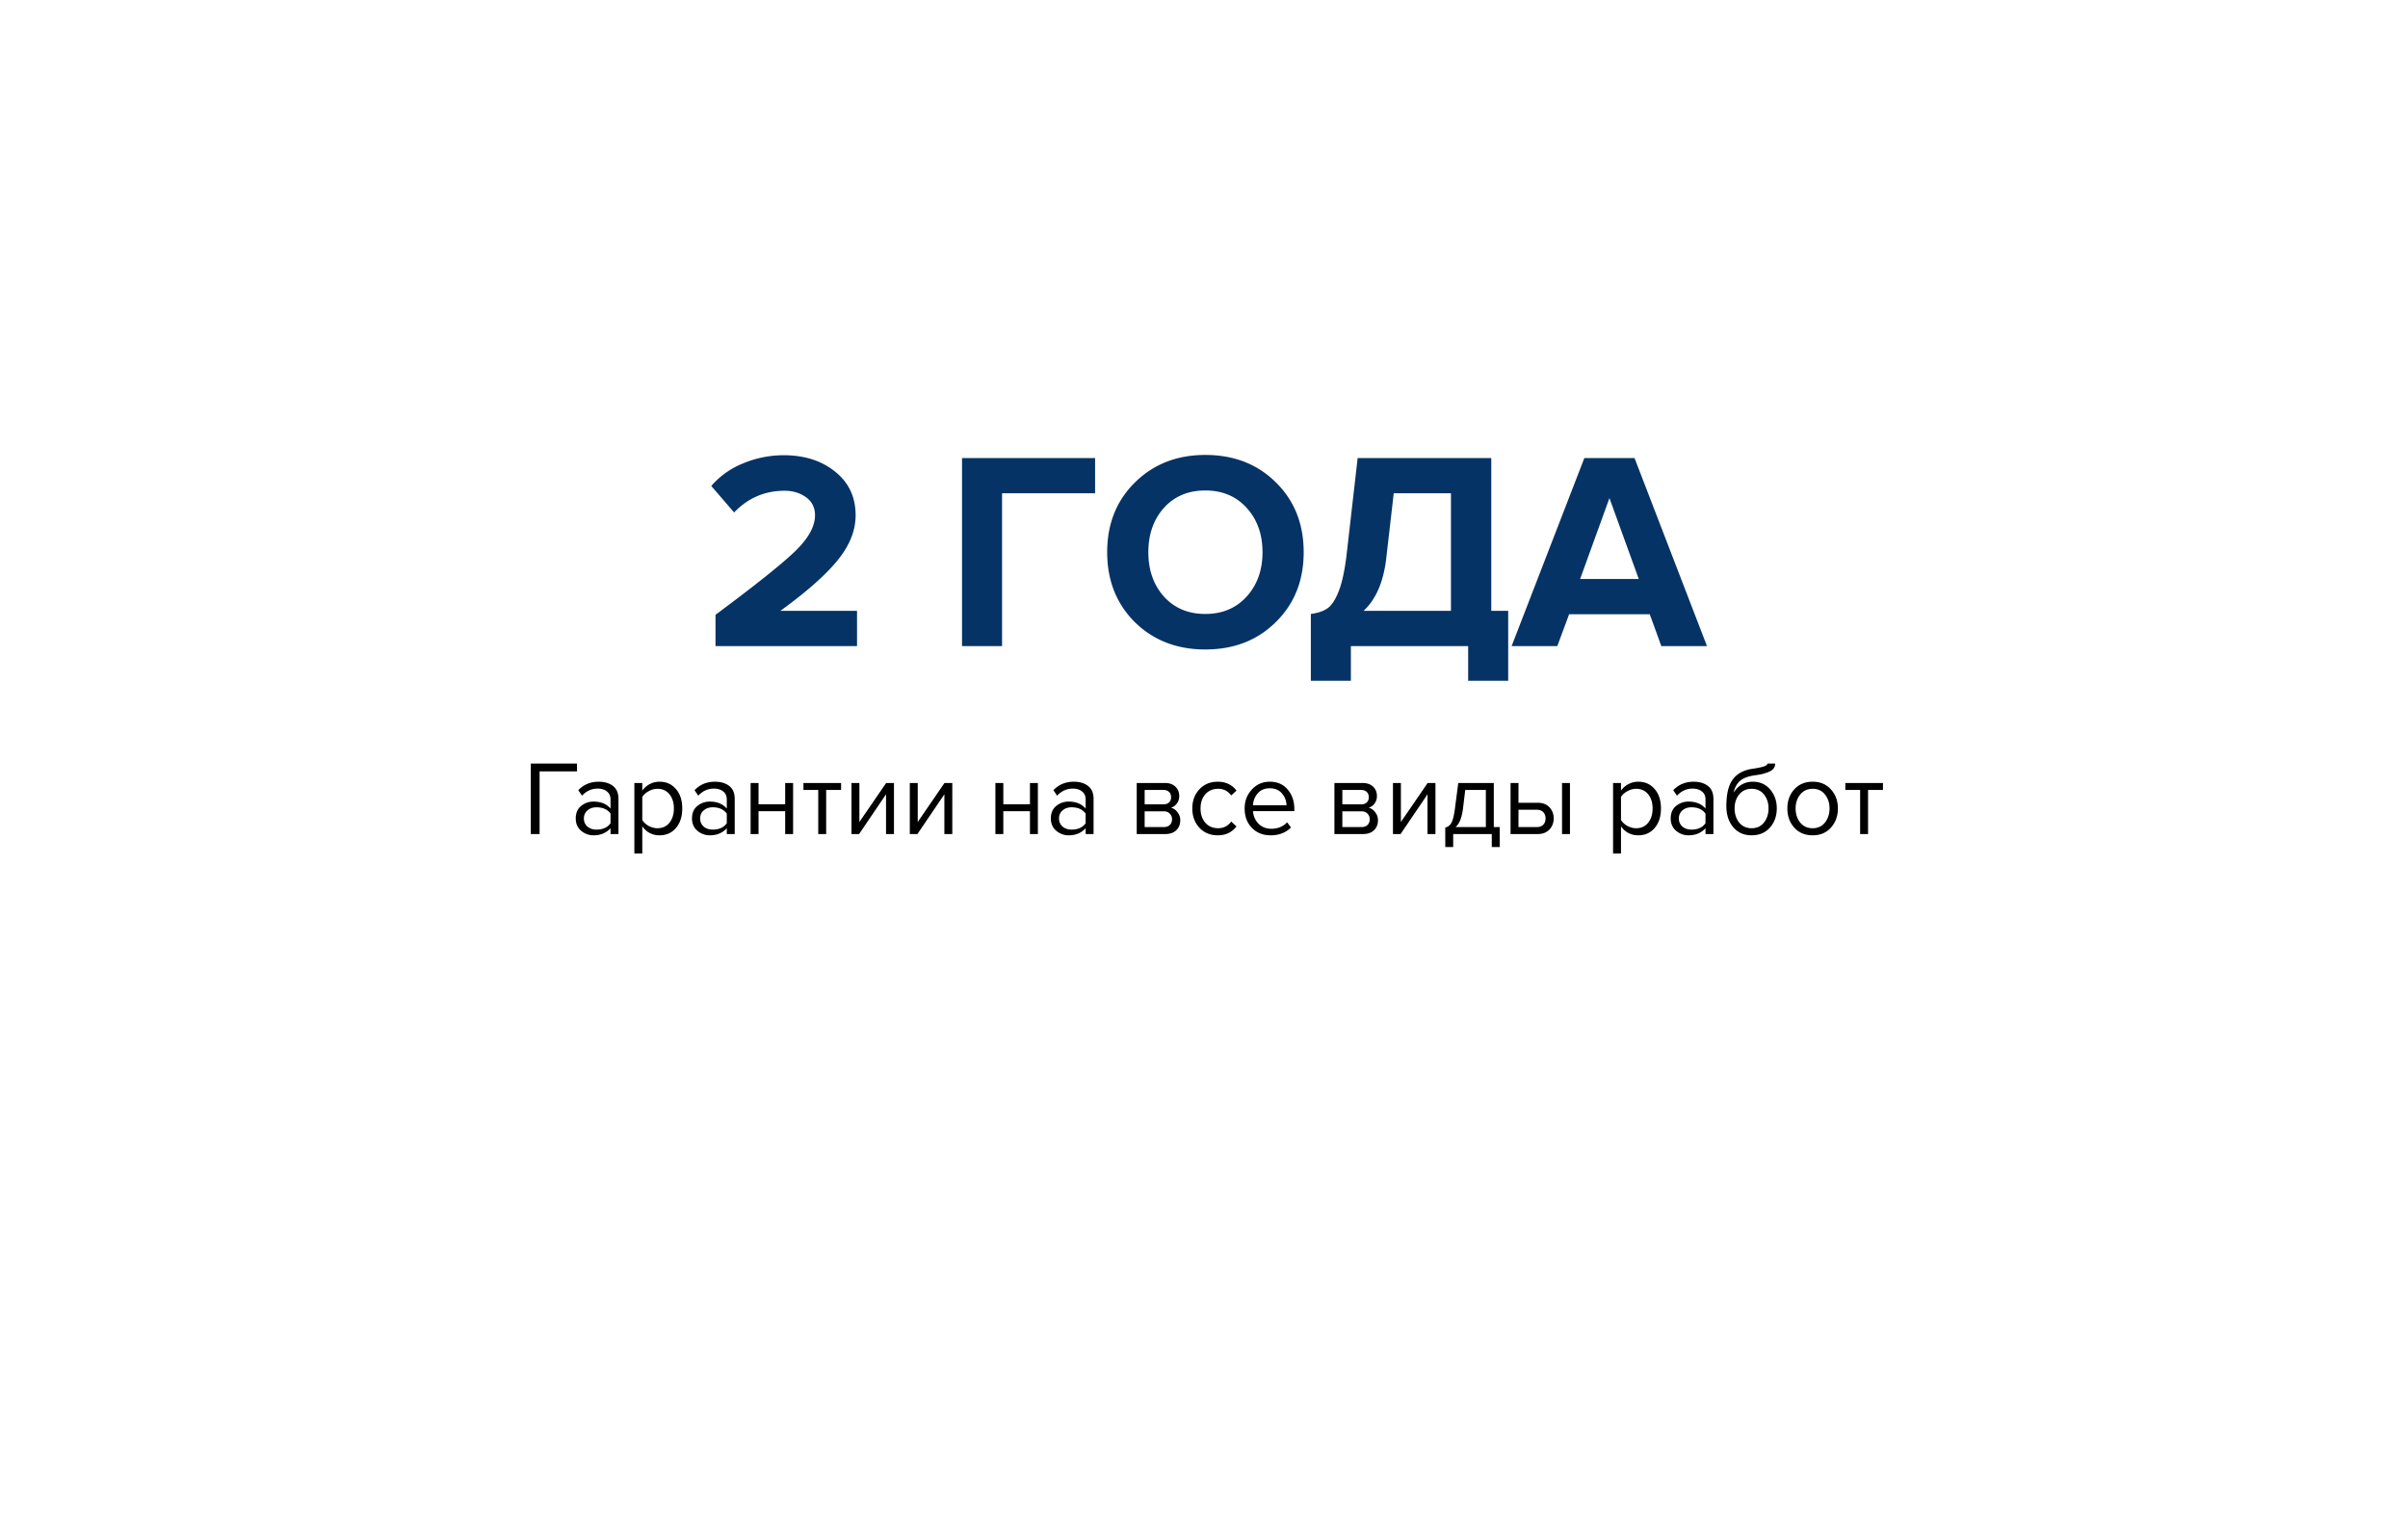 <svg width="410" height="259" fill="none" xmlns="http://www.w3.org/2000/svg"><g filter="url(#filter0_d)"><path fill="#fff" d="M55 35h300v149H55z"/></g><path d="M145.922 110h-24.096v-5.328c6.848-5.088 11.376-8.704 13.584-10.848 2.24-2.176 3.36-4.208 3.36-6.096 0-1.312-.512-2.336-1.536-3.072-1.024-.736-2.24-1.104-3.648-1.104-3.36 0-6.224 1.232-8.592 3.696l-3.888-4.512c1.504-1.728 3.344-3.024 5.52-3.888a17.969 17.969 0 016.816-1.344c3.52 0 6.432.928 8.736 2.784 2.336 1.856 3.504 4.336 3.504 7.44 0 2.624-1.04 5.2-3.12 7.728-2.048 2.496-5.28 5.344-9.696 8.544h13.056v6zm24.695 0h-6.816V77.984h22.656v6h-15.84V110zm34.602.576c-4.832 0-8.832-1.552-12-4.656-3.136-3.136-4.704-7.104-4.704-11.904s1.568-8.752 4.704-11.856c3.168-3.136 7.168-4.704 12-4.704 4.864 0 8.864 1.552 12 4.656 3.168 3.104 4.752 7.072 4.752 11.904s-1.584 8.8-4.752 11.904c-3.136 3.104-7.136 4.656-12 4.656zm-7.056-9.024c1.792 1.984 4.144 2.976 7.056 2.976s5.264-.992 7.056-2.976c1.792-1.984 2.688-4.496 2.688-7.536 0-3.04-.896-5.552-2.688-7.536-1.792-1.984-4.144-2.976-7.056-2.976s-5.264.992-7.056 2.976c-1.76 1.984-2.64 4.496-2.64 7.536 0 3.04.88 5.552 2.64 7.536zm25.03 14.352v-11.376c1.216-.16 2.16-.48 2.832-.96.704-.48 1.344-1.456 1.92-2.928.576-1.472 1.024-3.568 1.344-6.288l1.872-16.368h22.752V104h2.88v11.904h-6.816V110h-19.968v5.904h-6.816zm12.864-21.072c-.448 4.128-1.744 7.184-3.888 9.168h14.88V83.984h-9.744l-1.248 10.848zM290.641 110h-7.776l-1.968-5.424h-13.728L265.153 110h-7.776l12.384-32.016h8.544L290.641 110zm-11.616-11.424L274.033 84.8l-4.992 13.776h9.984z" fill="#053365"/><path d="M91.874 142H90.38v-12.006h7.866v1.332h-6.372V142zm13.429 0h-1.35v-.99c-.732.804-1.692 1.206-2.88 1.206a3.197 3.197 0 01-2.124-.774c-.612-.516-.918-1.218-.918-2.106 0-.912.3-1.614.9-2.106a3.268 3.268 0 012.142-.756c1.236 0 2.196.396 2.88 1.188v-1.566c0-.576-.204-1.026-.612-1.35-.408-.324-.936-.486-1.584-.486-1.02 0-1.908.402-2.664 1.206l-.63-.936c.924-.96 2.082-1.44 3.474-1.44.996 0 1.806.24 2.43.72.624.48.936 1.218.936 2.214V142zm-3.744-.756c1.08 0 1.878-.36 2.394-1.08v-1.638c-.516-.72-1.314-1.08-2.394-1.08-.624 0-1.14.18-1.548.54-.396.348-.594.804-.594 1.368 0 .552.198 1.008.594 1.368.408.348.924.522 1.548.522zm10.734.972c-1.224 0-2.202-.51-2.934-1.53v4.626h-1.35v-12.006h1.35v1.296a3.604 3.604 0 011.26-1.098 3.494 3.494 0 011.674-.414c1.152 0 2.082.414 2.79 1.242.72.816 1.08 1.92 1.08 3.312s-.36 2.502-1.08 3.33c-.708.828-1.638 1.242-2.79 1.242zm-.342-1.206c.852 0 1.53-.312 2.034-.936.504-.636.756-1.446.756-2.43 0-.984-.252-1.788-.756-2.412-.504-.624-1.182-.936-2.034-.936-.516 0-1.02.138-1.512.414-.48.264-.84.588-1.08.972v3.924c.24.396.6.732 1.08 1.008.492.264.996.396 1.512.396zm13.145.99h-1.35v-.99c-.732.804-1.692 1.206-2.88 1.206a3.197 3.197 0 01-2.124-.774c-.612-.516-.918-1.218-.918-2.106 0-.912.3-1.614.9-2.106a3.268 3.268 0 012.142-.756c1.236 0 2.196.396 2.88 1.188v-1.566c0-.576-.204-1.026-.612-1.35-.408-.324-.936-.486-1.584-.486-1.02 0-1.908.402-2.664 1.206l-.63-.936c.924-.96 2.082-1.44 3.474-1.44.996 0 1.806.24 2.43.72.624.48.936 1.218.936 2.214V142zm-3.744-.756c1.08 0 1.878-.36 2.394-1.08v-1.638c-.516-.72-1.314-1.08-2.394-1.08-.624 0-1.14.18-1.548.54-.396.348-.594.804-.594 1.368 0 .552.198 1.008.594 1.368.408.348.924.522 1.548.522zm7.8.756h-1.35v-8.694h1.35v3.618h4.536v-3.618h1.35V142h-1.35v-3.888h-4.536V142zm11.516 0h-1.35v-7.506h-2.52v-1.188h6.408v1.188h-2.538V142zm5.604 0h-1.296v-8.694h1.35v6.642l4.554-6.642h1.332V142h-1.35v-6.768l-4.59 6.768zm9.932 0h-1.296v-8.694h1.35v6.642l4.554-6.642h1.332V142h-1.35v-6.768l-4.59 6.768zm14.626 0h-1.35v-8.694h1.35v3.618h4.536v-3.618h1.35V142h-1.35v-3.888h-4.536V142zm15.368 0h-1.35v-.99c-.732.804-1.692 1.206-2.88 1.206a3.197 3.197 0 01-2.124-.774c-.612-.516-.918-1.218-.918-2.106 0-.912.3-1.614.9-2.106a3.268 3.268 0 012.142-.756c1.236 0 2.196.396 2.88 1.188v-1.566c0-.576-.204-1.026-.612-1.35-.408-.324-.936-.486-1.584-.486-1.02 0-1.908.402-2.664 1.206l-.63-.936c.924-.96 2.082-1.44 3.474-1.44.996 0 1.806.24 2.43.72.624.48.936 1.218.936 2.214V142zm-3.744-.756c1.08 0 1.878-.36 2.394-1.08v-1.638c-.516-.72-1.314-1.08-2.394-1.08-.624 0-1.14.18-1.548.54-.396.348-.594.804-.594 1.368 0 .552.198 1.008.594 1.368.408.348.924.522 1.548.522zm15.968.756h-4.878v-8.694h4.788c.756 0 1.35.204 1.782.612.444.408.666.948.666 1.62 0 .492-.138.918-.414 1.278a1.92 1.92 0 01-.99.702c.444.108.816.366 1.116.774.312.408.468.858.468 1.35 0 .708-.228 1.278-.684 1.71-.444.432-1.062.648-1.854.648zm-.27-1.188c.432 0 .774-.12 1.026-.36s.378-.564.378-.972c0-.372-.126-.69-.378-.954s-.594-.396-1.026-.396h-3.258v2.682h3.258zm-.054-3.87c.408 0 .726-.108.954-.324.228-.228.342-.522.342-.882 0-.384-.114-.684-.342-.9-.228-.228-.546-.342-.954-.342h-3.204v2.448h3.204zm9.247 5.274c-1.284 0-2.328-.432-3.132-1.296-.804-.876-1.206-1.968-1.206-3.276 0-1.308.402-2.394 1.206-3.258.804-.864 1.848-1.296 3.132-1.296 1.344 0 2.406.504 3.186 1.512l-.9.828c-.552-.756-1.29-1.134-2.214-1.134-.912 0-1.644.312-2.196.936-.54.624-.81 1.428-.81 2.412s.27 1.794.81 2.43c.552.624 1.284.936 2.196.936.912 0 1.65-.378 2.214-1.134l.9.828c-.78 1.008-1.842 1.512-3.186 1.512zm9.002 0c-1.296 0-2.358-.42-3.186-1.26-.828-.852-1.242-1.956-1.242-3.312 0-1.272.408-2.346 1.224-3.222.816-.888 1.836-1.332 3.06-1.332 1.284 0 2.298.444 3.042 1.332.756.876 1.134 1.986 1.134 3.33v.342h-7.038c.06.852.372 1.566.936 2.142.564.576 1.296.864 2.196.864 1.08 0 1.974-.366 2.682-1.098l.648.882c-.888.888-2.04 1.332-3.456 1.332zm2.7-5.112a3.112 3.112 0 00-.756-1.998c-.492-.6-1.194-.9-2.106-.9-.864 0-1.548.294-2.052.882a3.31 3.31 0 00-.792 2.016h5.706zM232.084 142h-4.878v-8.694h4.788c.756 0 1.35.204 1.782.612.444.408.666.948.666 1.62 0 .492-.138.918-.414 1.278a1.92 1.92 0 01-.99.702c.444.108.816.366 1.116.774.312.408.468.858.468 1.35 0 .708-.228 1.278-.684 1.71-.444.432-1.062.648-1.854.648zm-.27-1.188c.432 0 .774-.12 1.026-.36s.378-.564.378-.972c0-.372-.126-.69-.378-.954s-.594-.396-1.026-.396h-3.258v2.682h3.258zm-.054-3.87c.408 0 .726-.108.954-.324.228-.228.342-.522.342-.882 0-.384-.114-.684-.342-.9-.228-.228-.546-.342-.954-.342h-3.204v2.448h3.204zm6.709 5.058h-1.296v-8.694h1.35v6.642l4.554-6.642h1.332V142h-1.35v-6.768l-4.59 6.768zm7.61 2.214v-3.33c.444-.084.792-.348 1.044-.792.252-.456.456-1.29.612-2.502l.558-4.284h6.048v7.506h1.008v3.402h-1.35V142h-6.57v2.214h-1.35zm3.402-9.72l-.396 3.258c-.204 1.524-.624 2.544-1.26 3.06h5.166v-6.318h-3.51zm7.714-1.188h1.35v3.366h3.258c.864 0 1.536.258 2.016.774.48.504.72 1.134.72 1.89s-.246 1.392-.738 1.908c-.48.504-1.146.756-1.998.756h-4.608v-8.694zm4.464 4.554h-3.114v2.952h3.114c.48 0 .846-.132 1.098-.396.264-.276.396-.636.396-1.08 0-.444-.132-.798-.396-1.062-.252-.276-.618-.414-1.098-.414zm5.652 4.14h-1.35v-8.694h1.35V142zm11.623.216c-1.224 0-2.202-.51-2.934-1.53v4.626h-1.35v-12.006H276v1.296a3.604 3.604 0 011.26-1.098 3.494 3.494 0 011.674-.414c1.152 0 2.082.414 2.79 1.242.72.816 1.08 1.92 1.08 3.312s-.36 2.502-1.08 3.33c-.708.828-1.638 1.242-2.79 1.242zm-.342-1.206c.852 0 1.53-.312 2.034-.936.504-.636.756-1.446.756-2.43 0-.984-.252-1.788-.756-2.412-.504-.624-1.182-.936-2.034-.936-.516 0-1.02.138-1.512.414-.48.264-.84.588-1.08.972v3.924c.24.396.6.732 1.08 1.008.492.264.996.396 1.512.396zm13.145.99h-1.35v-.99c-.732.804-1.692 1.206-2.88 1.206a3.197 3.197 0 01-2.124-.774c-.612-.516-.918-1.218-.918-2.106 0-.912.3-1.614.9-2.106a3.268 3.268 0 012.142-.756c1.236 0 2.196.396 2.88 1.188v-1.566c0-.576-.204-1.026-.612-1.35-.408-.324-.936-.486-1.584-.486-1.02 0-1.908.402-2.664 1.206l-.63-.936c.924-.96 2.082-1.44 3.474-1.44.996 0 1.806.24 2.43.72.624.48.936 1.218.936 2.214V142zm-3.744-.756c1.08 0 1.878-.36 2.394-1.08v-1.638c-.516-.72-1.314-1.08-2.394-1.08-.624 0-1.14.18-1.548.54-.396.348-.594.804-.594 1.368 0 .552.198 1.008.594 1.368.408.348.924.522 1.548.522zm8.124-1.206c.528.648 1.236.972 2.124.972.888 0 1.59-.324 2.106-.972.516-.66.774-1.464.774-2.412 0-.924-.258-1.71-.774-2.358-.516-.648-1.218-.972-2.106-.972-.888 0-1.596.324-2.124.972-.516.648-.774 1.434-.774 2.358 0 .948.258 1.752.774 2.412zm2.124 2.178c-1.308 0-2.352-.462-3.132-1.386-.78-.924-1.17-2.118-1.17-3.582 0-2.064.372-3.588 1.116-4.572.744-.996 1.89-1.596 3.438-1.8.924-.144 1.56-.282 1.908-.414.36-.132.54-.288.54-.468h1.314c0 .336-.102.63-.306.882-.204.24-.498.432-.882.576a9.003 9.003 0 01-1.062.342c-.324.072-.714.138-1.17.198-1.2.168-2.07.498-2.61.99-.528.492-.876 1.146-1.044 1.962.792-1.236 1.884-1.854 3.276-1.854 1.2 0 2.178.438 2.934 1.314.756.876 1.134 1.95 1.134 3.222 0 1.296-.39 2.388-1.17 3.276-.78.876-1.818 1.314-3.114 1.314zm13.502-1.314c-.78.876-1.818 1.314-3.114 1.314-1.296 0-2.34-.438-3.132-1.314-.78-.876-1.17-1.962-1.17-3.258s.39-2.376 1.17-3.24c.792-.876 1.836-1.314 3.132-1.314s2.334.438 3.114 1.314c.792.864 1.188 1.944 1.188 3.24 0 1.296-.396 2.382-1.188 3.258zm-5.238-.864c.528.648 1.236.972 2.124.972.888 0 1.59-.324 2.106-.972.516-.66.774-1.458.774-2.394 0-.936-.258-1.728-.774-2.376-.516-.648-1.218-.972-2.106-.972-.888 0-1.596.33-2.124.99-.516.648-.774 1.434-.774 2.358 0 .936.258 1.734.774 2.394zM318.066 142h-1.35v-7.506h-2.52v-1.188h6.408v1.188h-2.538V142z" fill="#000"/><defs><filter id="filter0_d" x="0" y="0" width="410" height="259" filterUnits="userSpaceOnUse" color-interpolation-filters="sRGB"><feFlood flood-opacity="0" result="BackgroundImageFix"/><feColorMatrix in="SourceAlpha" values="0 0 0 0 0 0 0 0 0 0 0 0 0 0 0 0 0 0 127 0"/><feOffset dy="20"/><feGaussianBlur stdDeviation="27.5"/><feColorMatrix values="0 0 0 0 0 0 0 0 0 0 0 0 0 0 0 0 0 0 0.05 0"/><feBlend in2="BackgroundImageFix" result="effect1_dropShadow"/><feBlend in="SourceGraphic" in2="effect1_dropShadow" result="shape"/></filter></defs></svg>